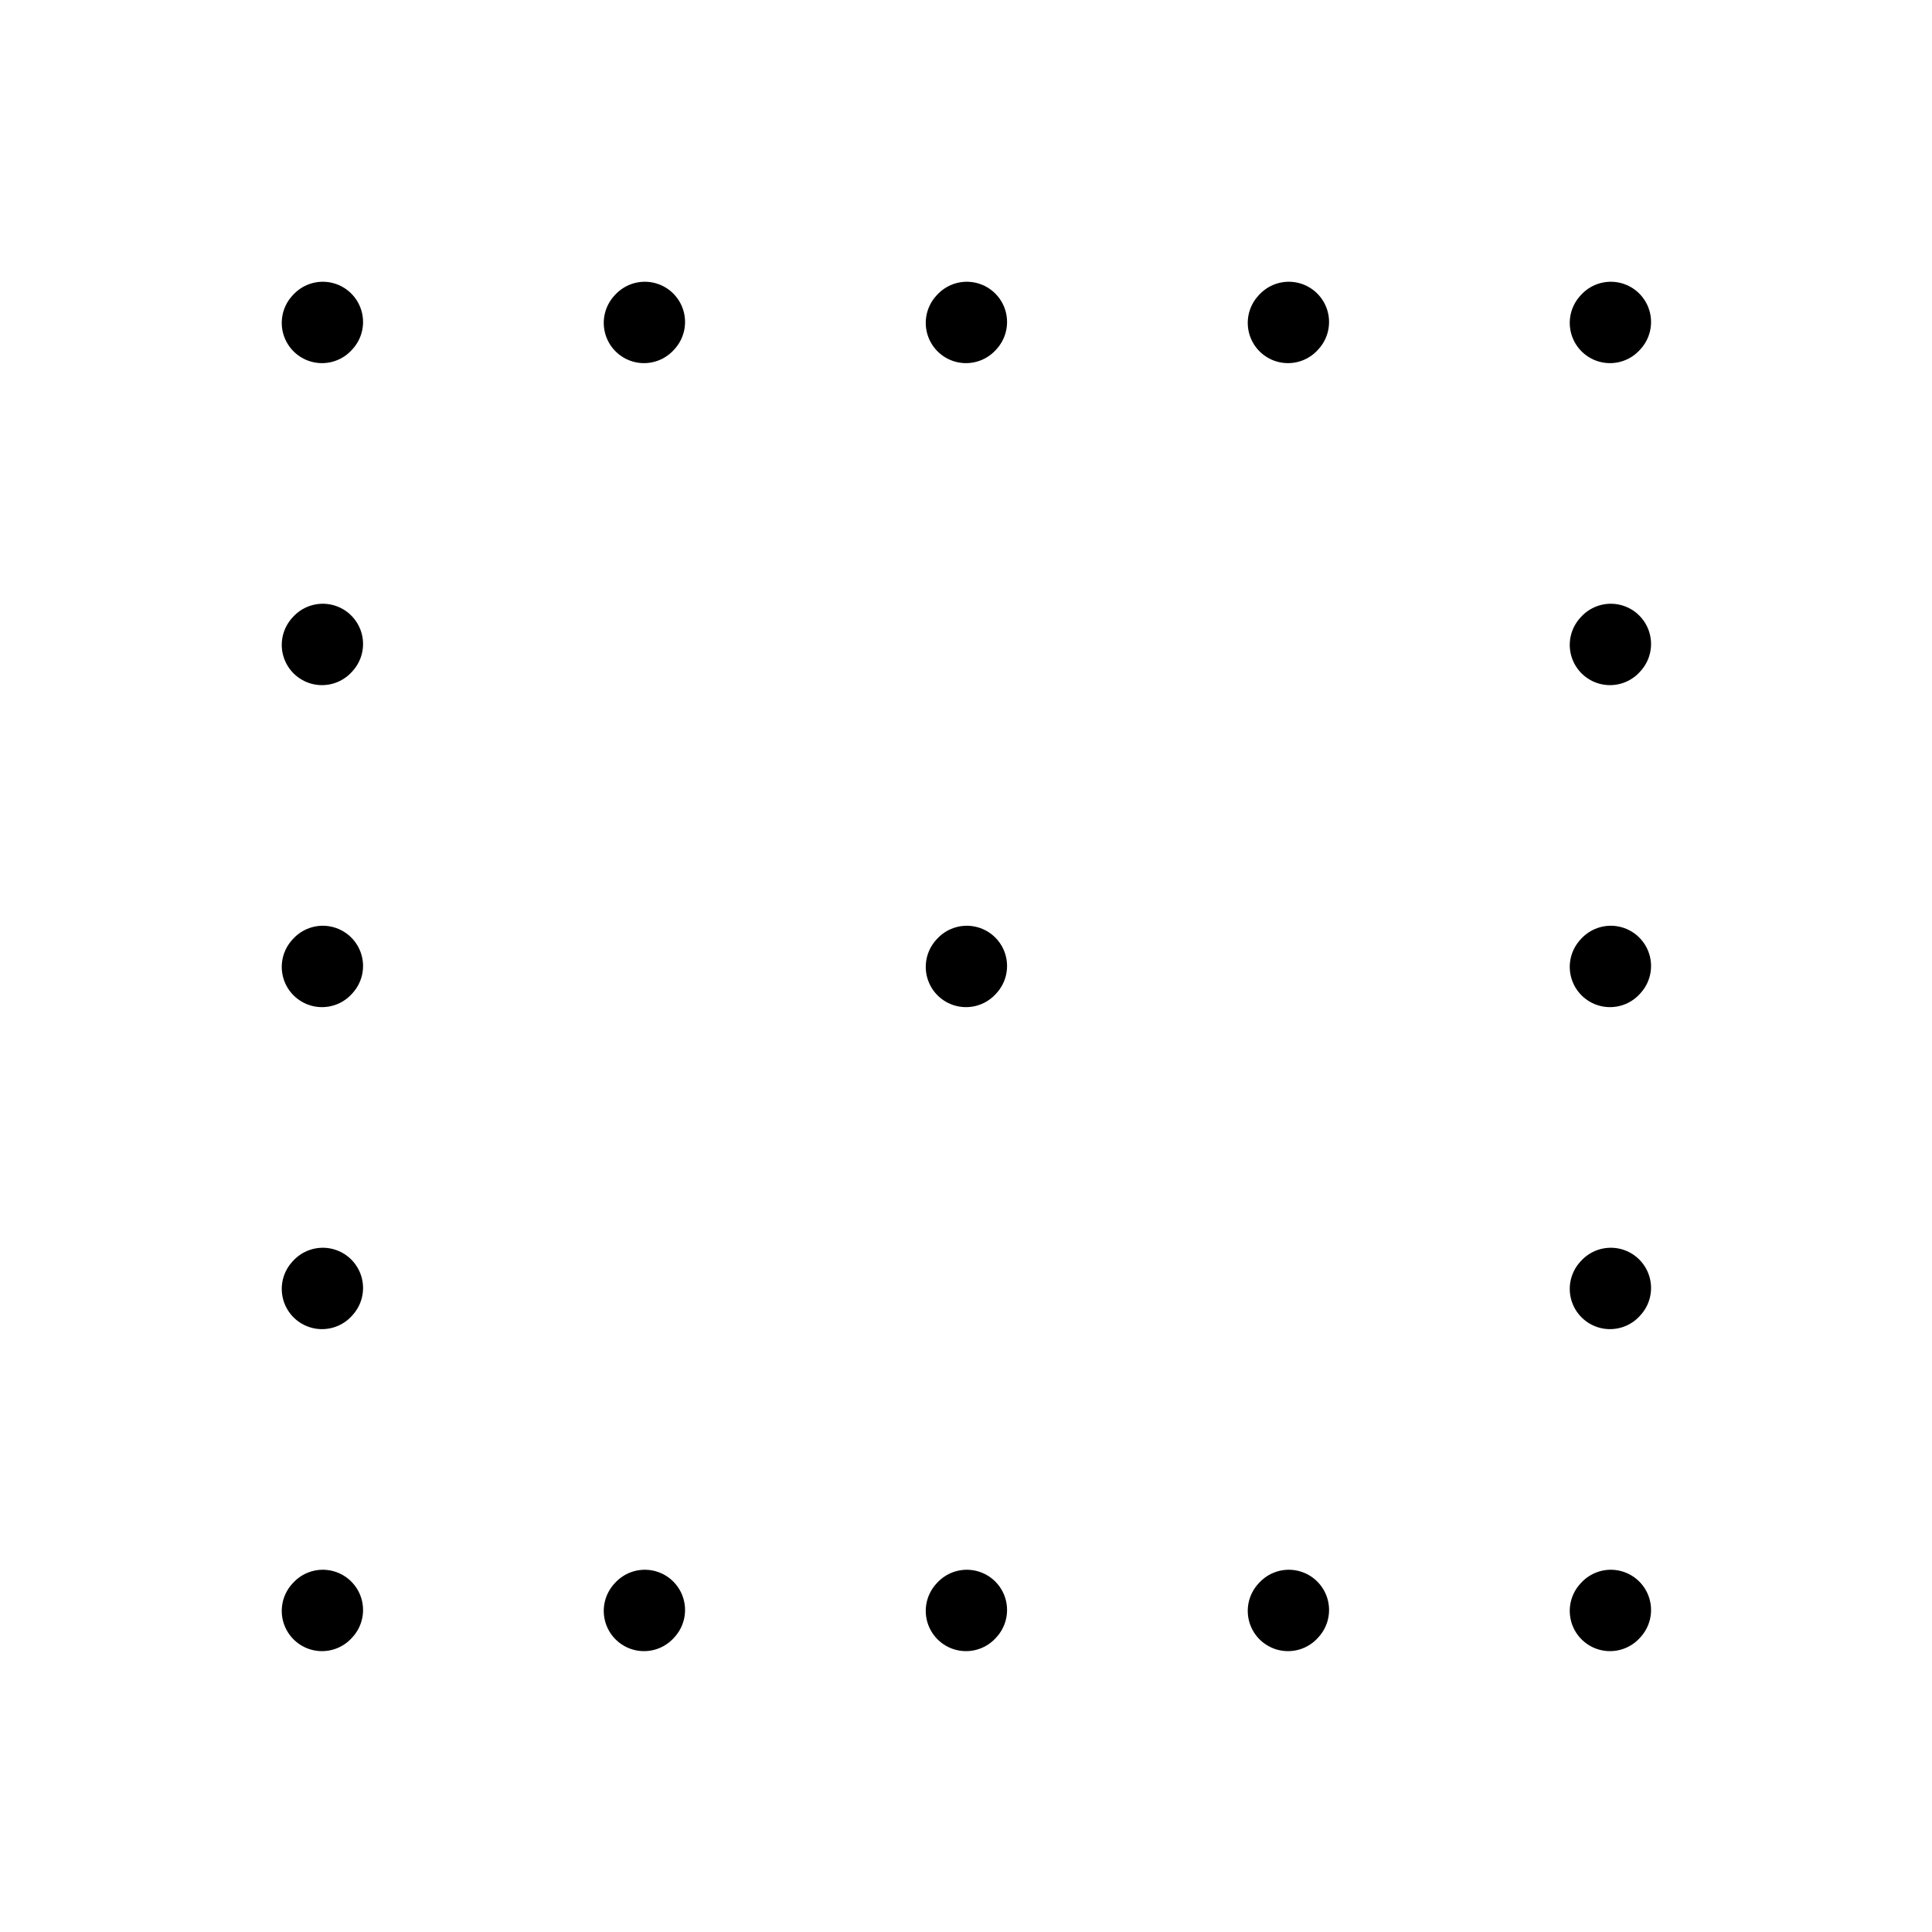 <svg width="32" height="32" fill="none" stroke="currentColor" stroke-linecap="round" stroke-linejoin="round" stroke-width="1" viewBox="0 0 24 24" xmlns="http://www.w3.org/2000/svg">
   <path d="M4 16.011 4.01 16"></path>
   <path d="M4 20.011 4.01 20"></path>
   <path d="M4 8.011 4.01 8"></path>
   <path d="M4 4.011 4.01 4"></path>
   <path d="M4 12.011 4.01 12"></path>
   <path d="m12 12.011.01-.011"></path>
   <path d="M8 20.011 8.01 20"></path>
   <path d="m12 20.011.01-.011"></path>
   <path d="m16 20.011.01-.011"></path>
   <path d="m20 20.011.01-.011"></path>
   <path d="m20 16.011.01-.011"></path>
   <path d="m20 12.011.01-.011"></path>
   <path d="M20 8.011 20.01 8"></path>
   <path d="M20 4.011 20.01 4"></path>
   <path d="M16 4.011 16.01 4"></path>
   <path d="M12 4.011 12.01 4"></path>
   <path d="M8 4.011 8.01 4"></path>
</svg>